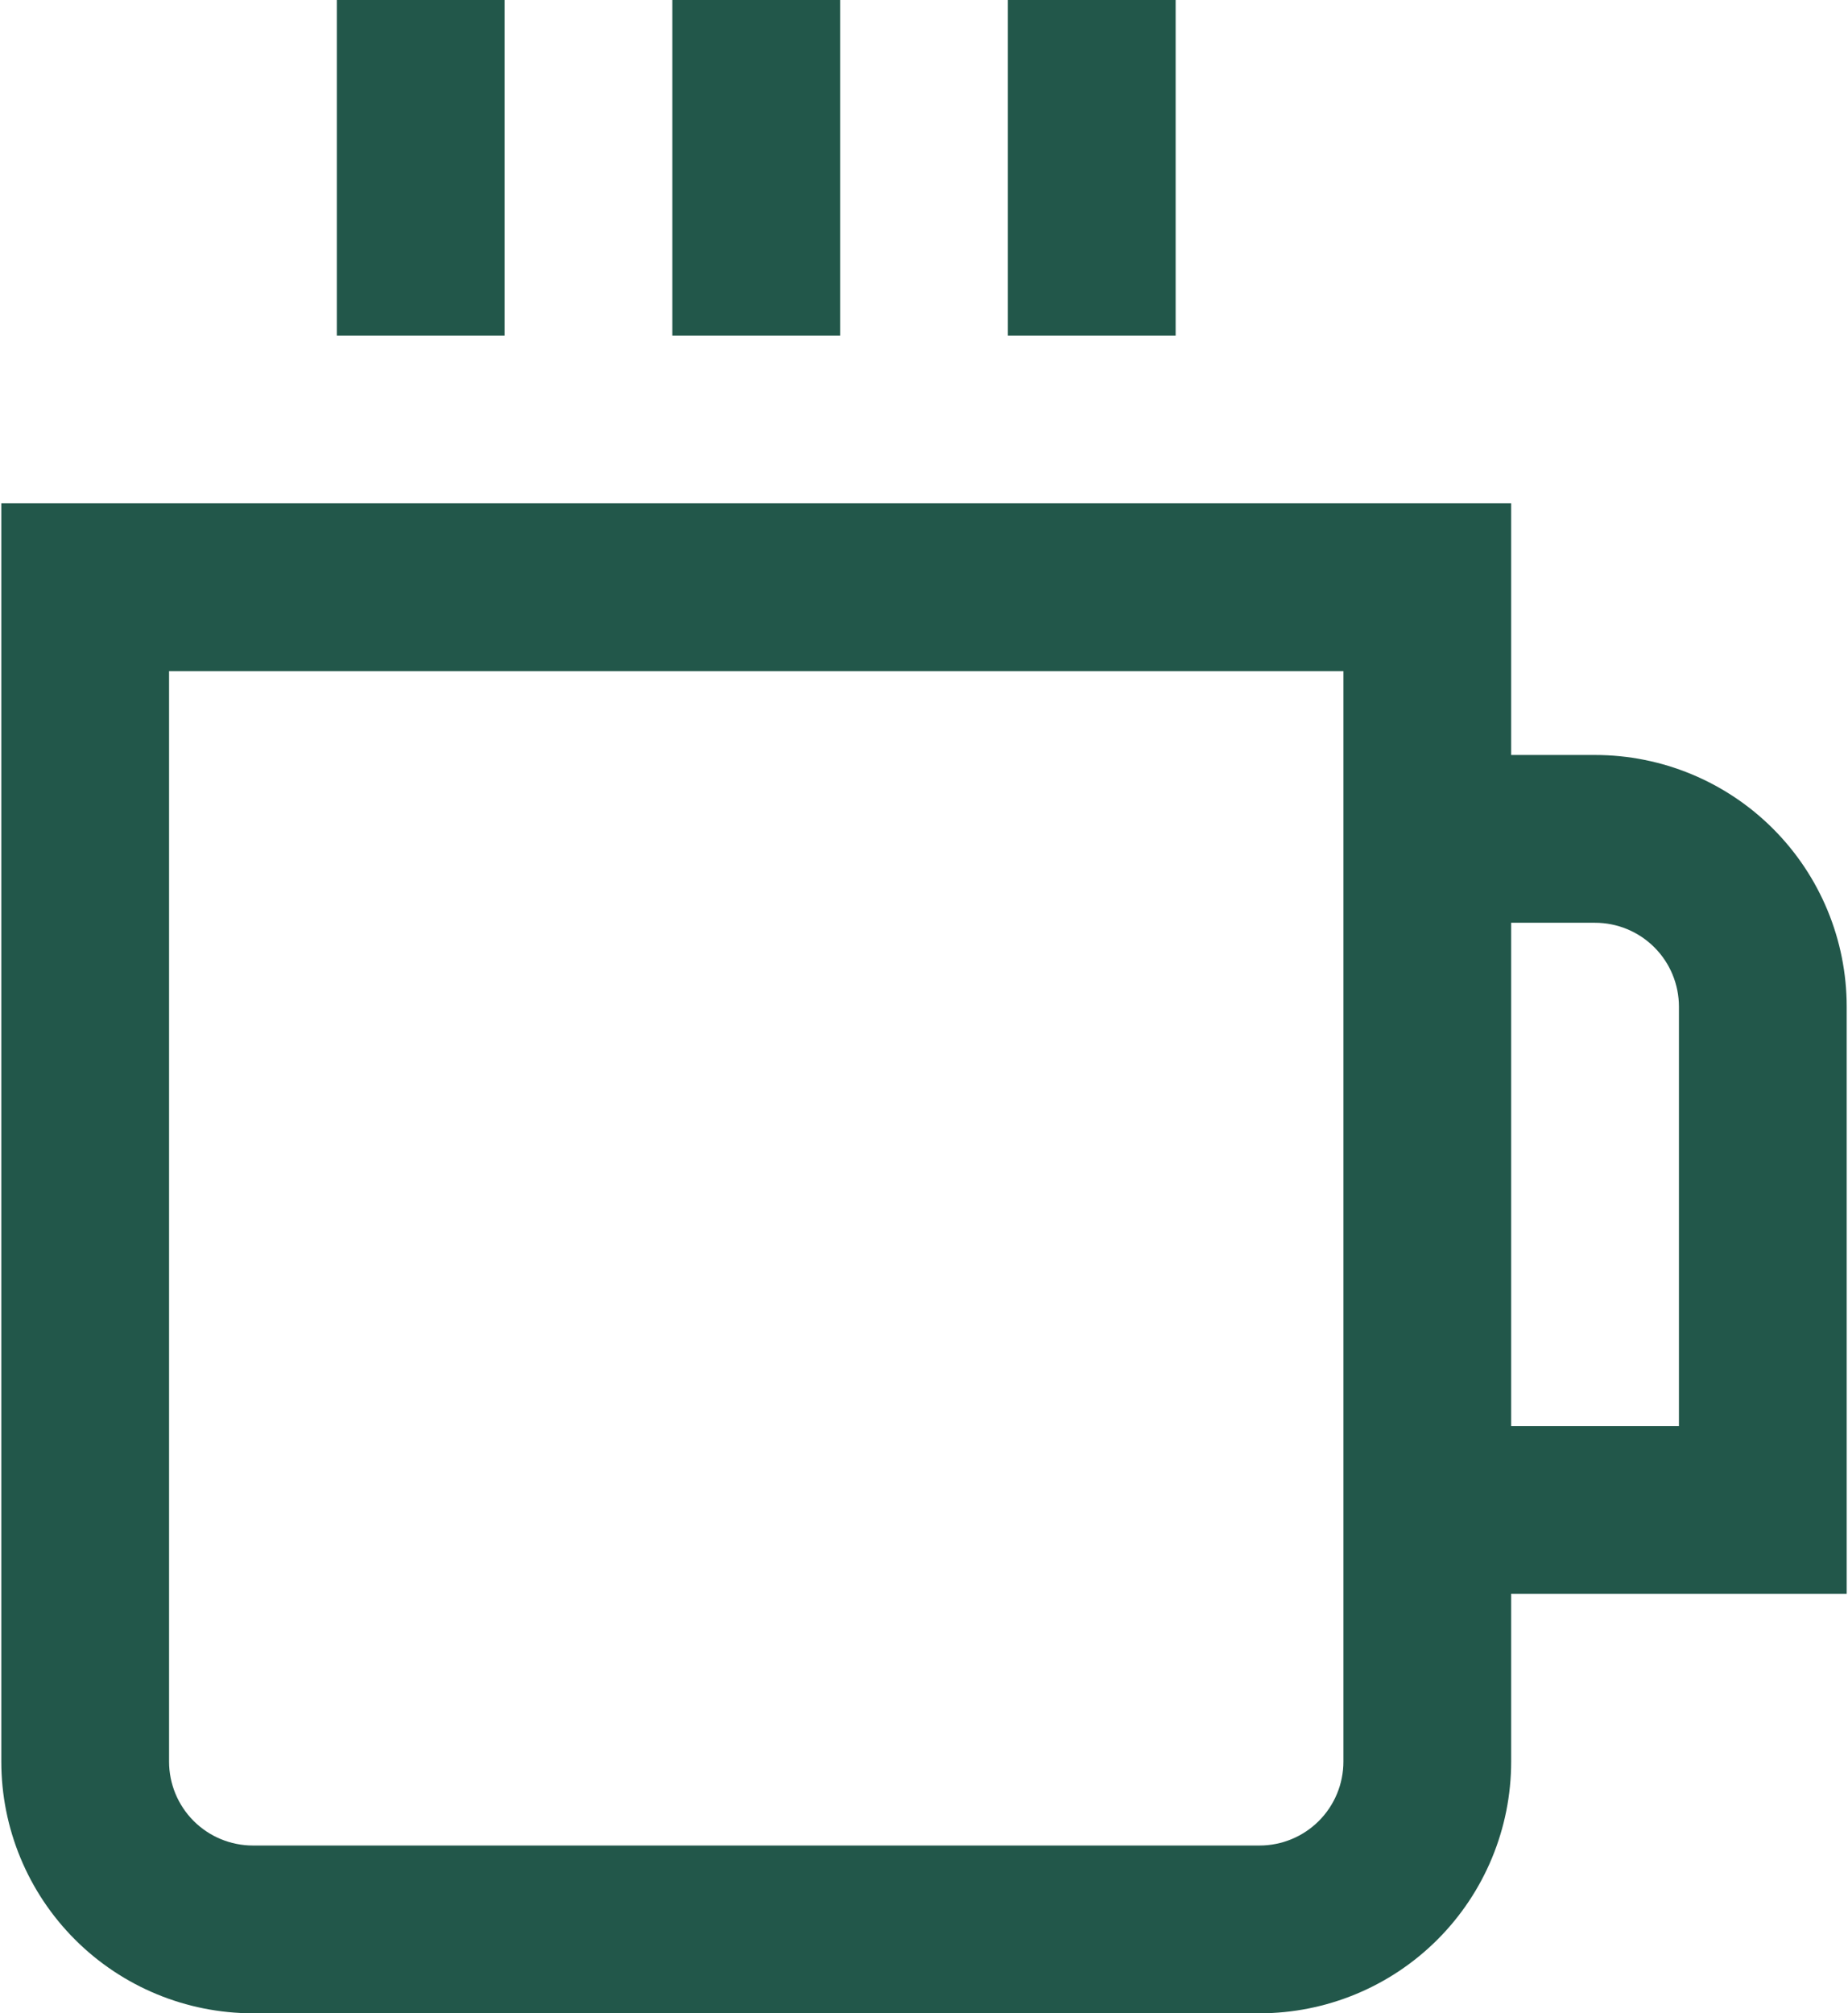 <svg width="470" height="512" viewBox="0 0 470 512" fill="none" xmlns="http://www.w3.org/2000/svg">
<path d="M469.667 256C469.667 239.026 462.924 222.747 450.922 210.745C438.919 198.743 422.641 192 405.667 192H384.333V128H0.333V448C0.333 464.974 7.076 481.253 19.078 493.255C31.081 505.257 47.359 512 64.333 512H320.333C337.307 512 353.586 505.257 365.588 493.255C377.59 481.253 384.333 464.974 384.333 448V405.333H469.667V256ZM341.667 448C341.667 453.658 339.419 459.084 335.418 463.085C331.418 467.086 325.991 469.333 320.333 469.333H64.333C58.675 469.333 53.249 467.086 49.248 463.085C45.248 459.084 43 453.658 43 448V170.667H341.667V448ZM427 362.667H384.333V234.667H405.667C411.325 234.667 416.751 236.914 420.752 240.915C424.752 244.916 427 250.342 427 256V362.667ZM213.667 85.333H171V0H213.667V85.333ZM299 85.333H256.333V0H299V85.333ZM128.333 85.333H85.667V0H128.333V85.333Z" fill="#22574A"/>
</svg>
